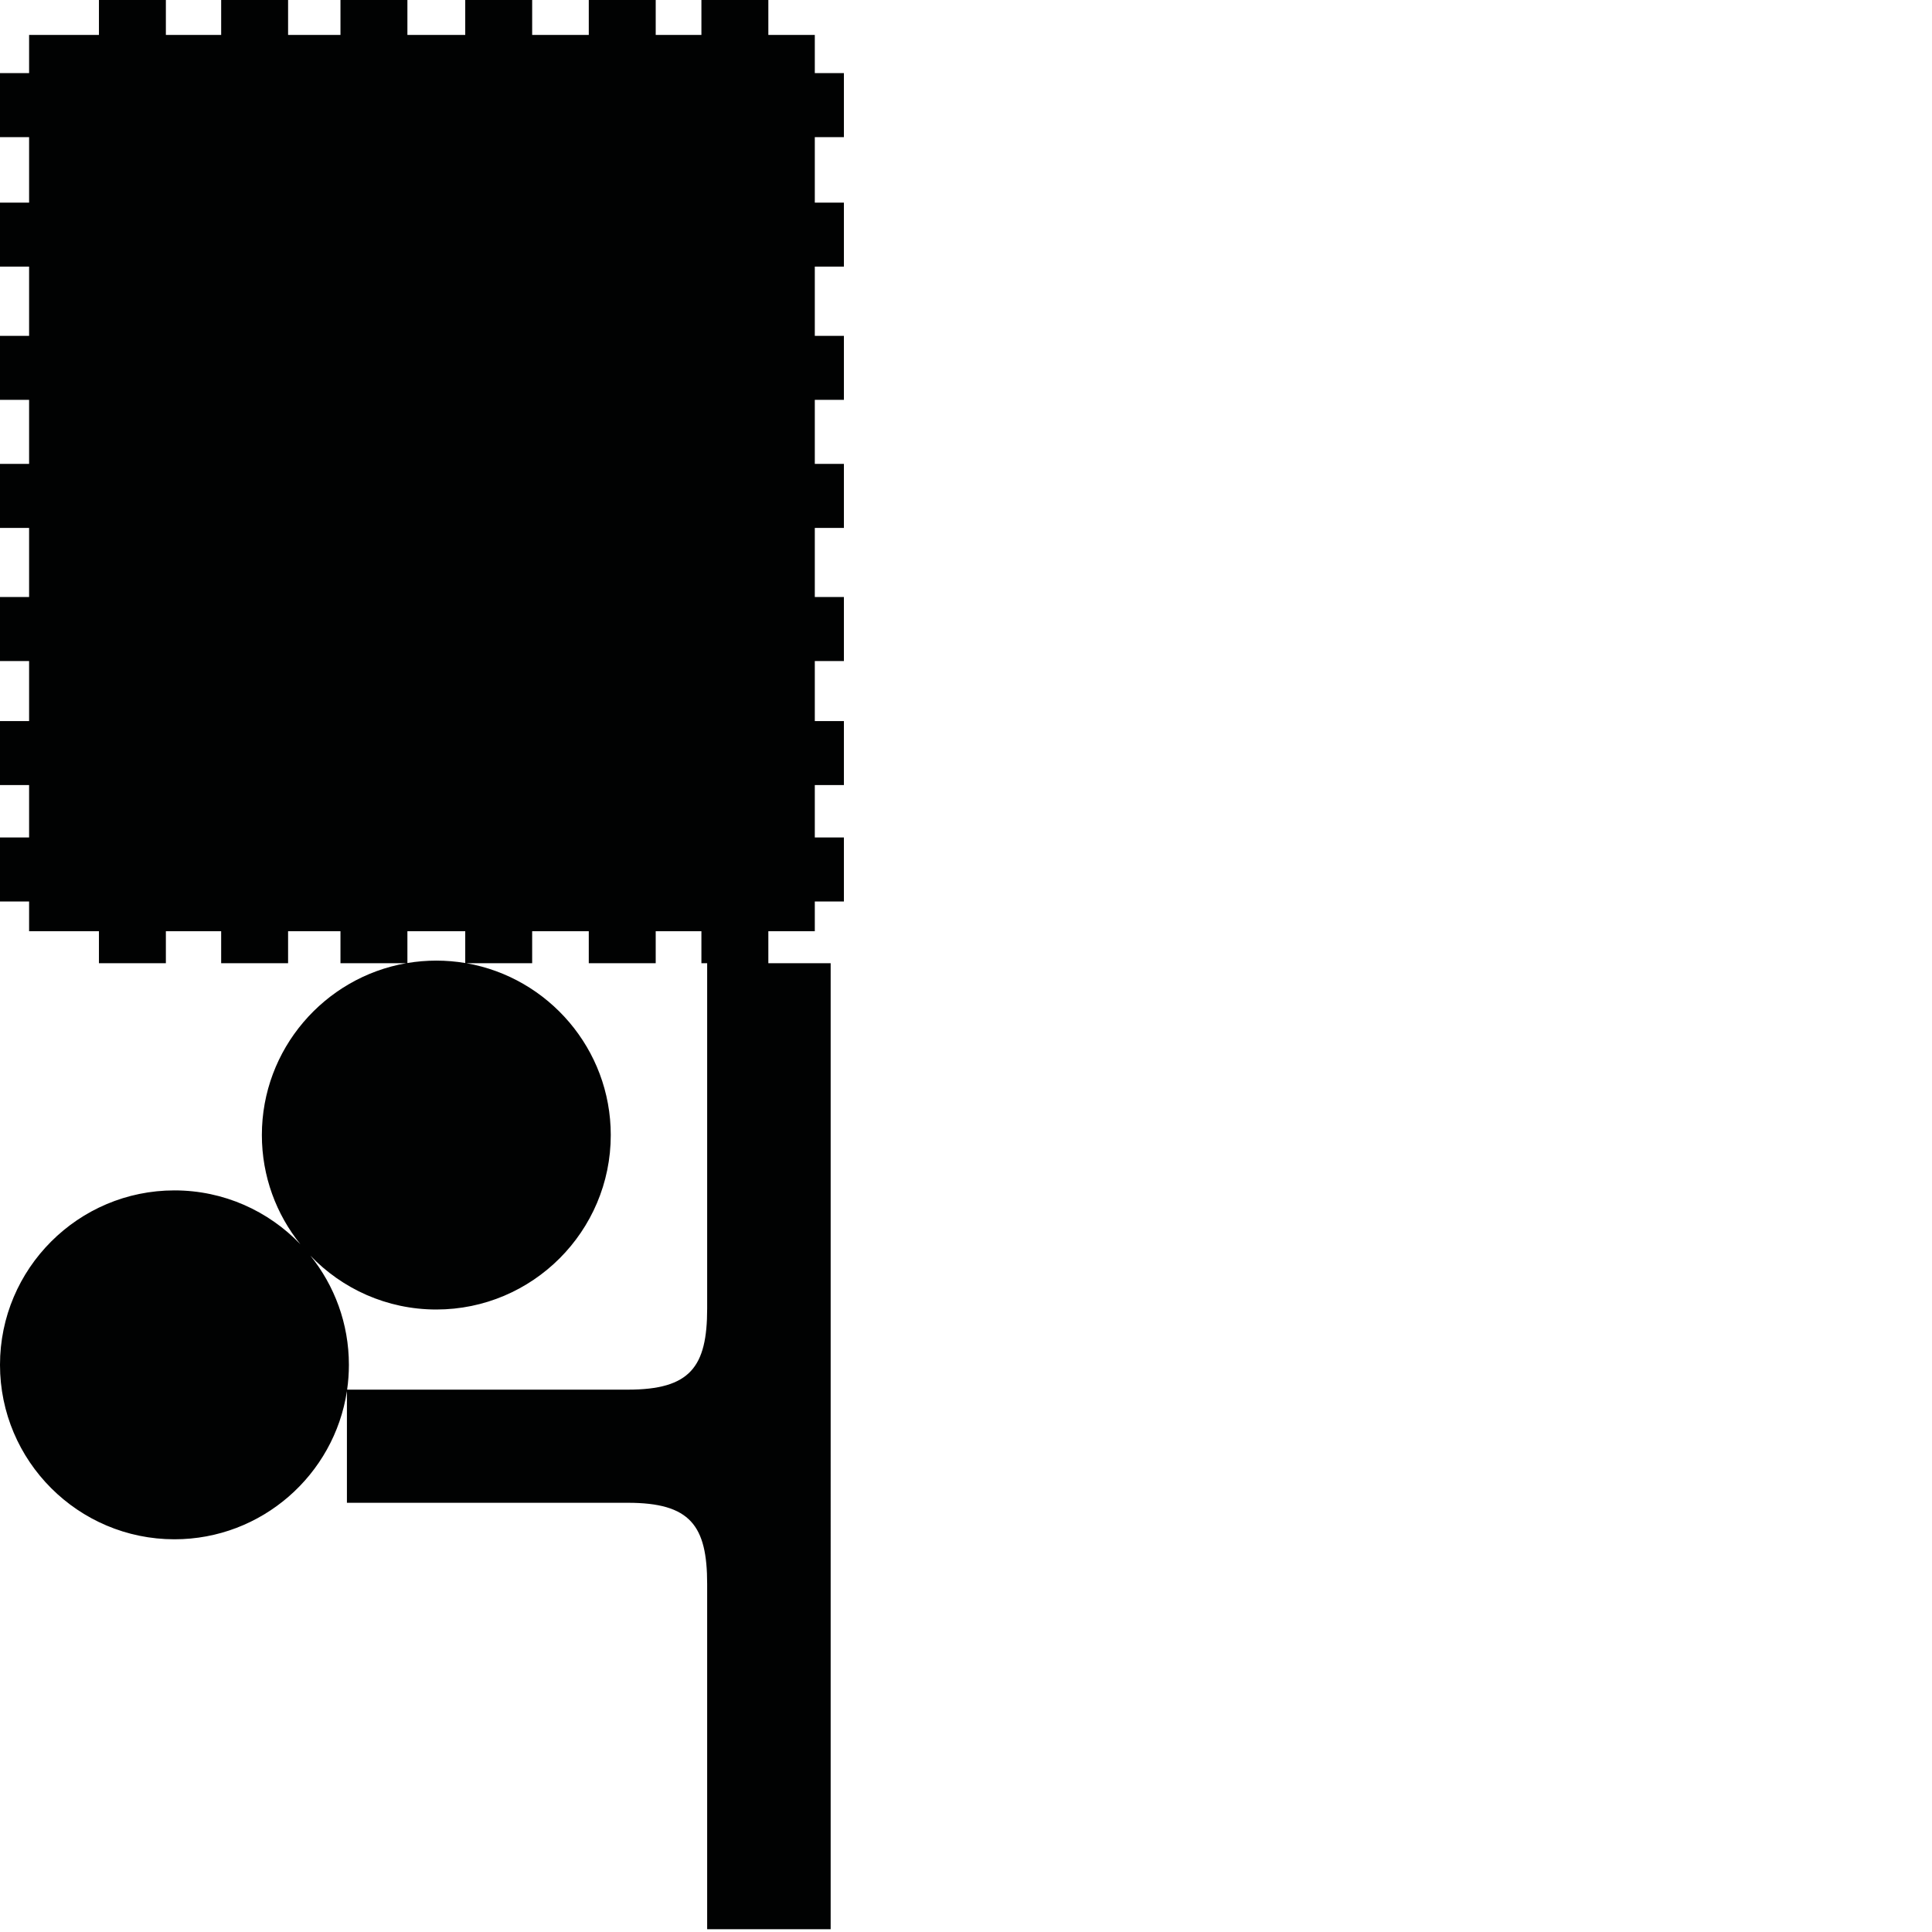 <?xml version="1.0" encoding="utf-8"?>
<!-- Generator: Adobe Illustrator 16.0.0, SVG Export Plug-In . SVG Version: 6.00 Build 0)  -->
<!DOCTYPE svg PUBLIC "-//W3C//DTD SVG 1.1//EN" "http://www.w3.org/Graphics/SVG/1.1/DTD/svg11.dtd">
<svg version="1.1" id="Calque_1" xmlns="http://www.w3.org/2000/svg" xmlns:xlink="http://www.w3.org/1999/xlink" x="0px" y="0px"
	 width="1190.551px" height="1190.551px" viewBox="0 0 1190.551 1190.551" enable-background="new 0 0 1190.551 1190.551"
	 xml:space="preserve">
<path fill="#010202" d="M520.034,84.506V45.055h-17.93V21.519h-28.631V0H432.23v21.519h-28.164V0h-41.243v21.519h-34.886V0h-41.246
	v21.519h-35.638V0h-41.245v21.519h-32.279V0h-41.242v21.519h-34.072V0H60.969v21.519H17.931v23.536H0v39.451h17.931v40.348H0v39.451
	h17.931v42.652H0v39.45h17.931v39.451H0v39.451h17.931v42.588H0v39.453h17.931v36.985H0v39.451h17.931v32.275H0v39.453h17.931
	v18.318h43.038v19.724h41.245v-19.724h34.072v19.724h41.242v-19.724h32.279v19.724h40.533
	c-50.476,8.808-88.969,52.94-88.969,105.896c0,25.442,8.891,48.844,23.72,67.275c-19.581-20.433-47.126-33.175-77.592-33.175
	c-59.273,0-107.5,48.224-107.5,107.5c0,59.272,48.226,107.5,107.5,107.5c53.779,0,98.461-39.701,106.284-91.331v31.425v5.101v32.312
	l173.09-0.001c38.5,0,48.898,14,48.898,50c0,53.194,0,212.778,0,212.778h76.102V893.747v-5.101v-295.09h-38.4v-19.723h28.631
	v-18.318h17.93v-39.453h-17.93v-32.275h17.93v-39.451h-17.93v-36.985h17.93v-39.453h-17.93V325.31h17.93v-39.451h-17.93v-39.451
	h17.93v-39.45h-17.93v-42.652h17.93v-39.451h-17.93V84.506H520.034z M251.053,573.834h35.638v19.605
	c-5.798-0.971-11.749-1.485-17.818-1.485c-6.07,0-12.021,0.514-17.819,1.485V573.834z M386.874,856.337H213.909
	c0.714-4.994,1.091-10.095,1.091-15.282c0-25.442-8.891-48.844-23.72-67.275c19.581,20.433,47.125,33.175,77.592,33.175
	c59.274,0,107.5-48.225,107.5-107.5c0-52.956-38.493-97.089-88.969-105.896h40.533v-19.724h34.886v19.724h41.243v-19.724h28.164
	v19.724h3.543c0,0.083,0,159.598,0,212.779C435.773,842.337,425.374,856.337,386.874,856.337z"/>
</svg>
